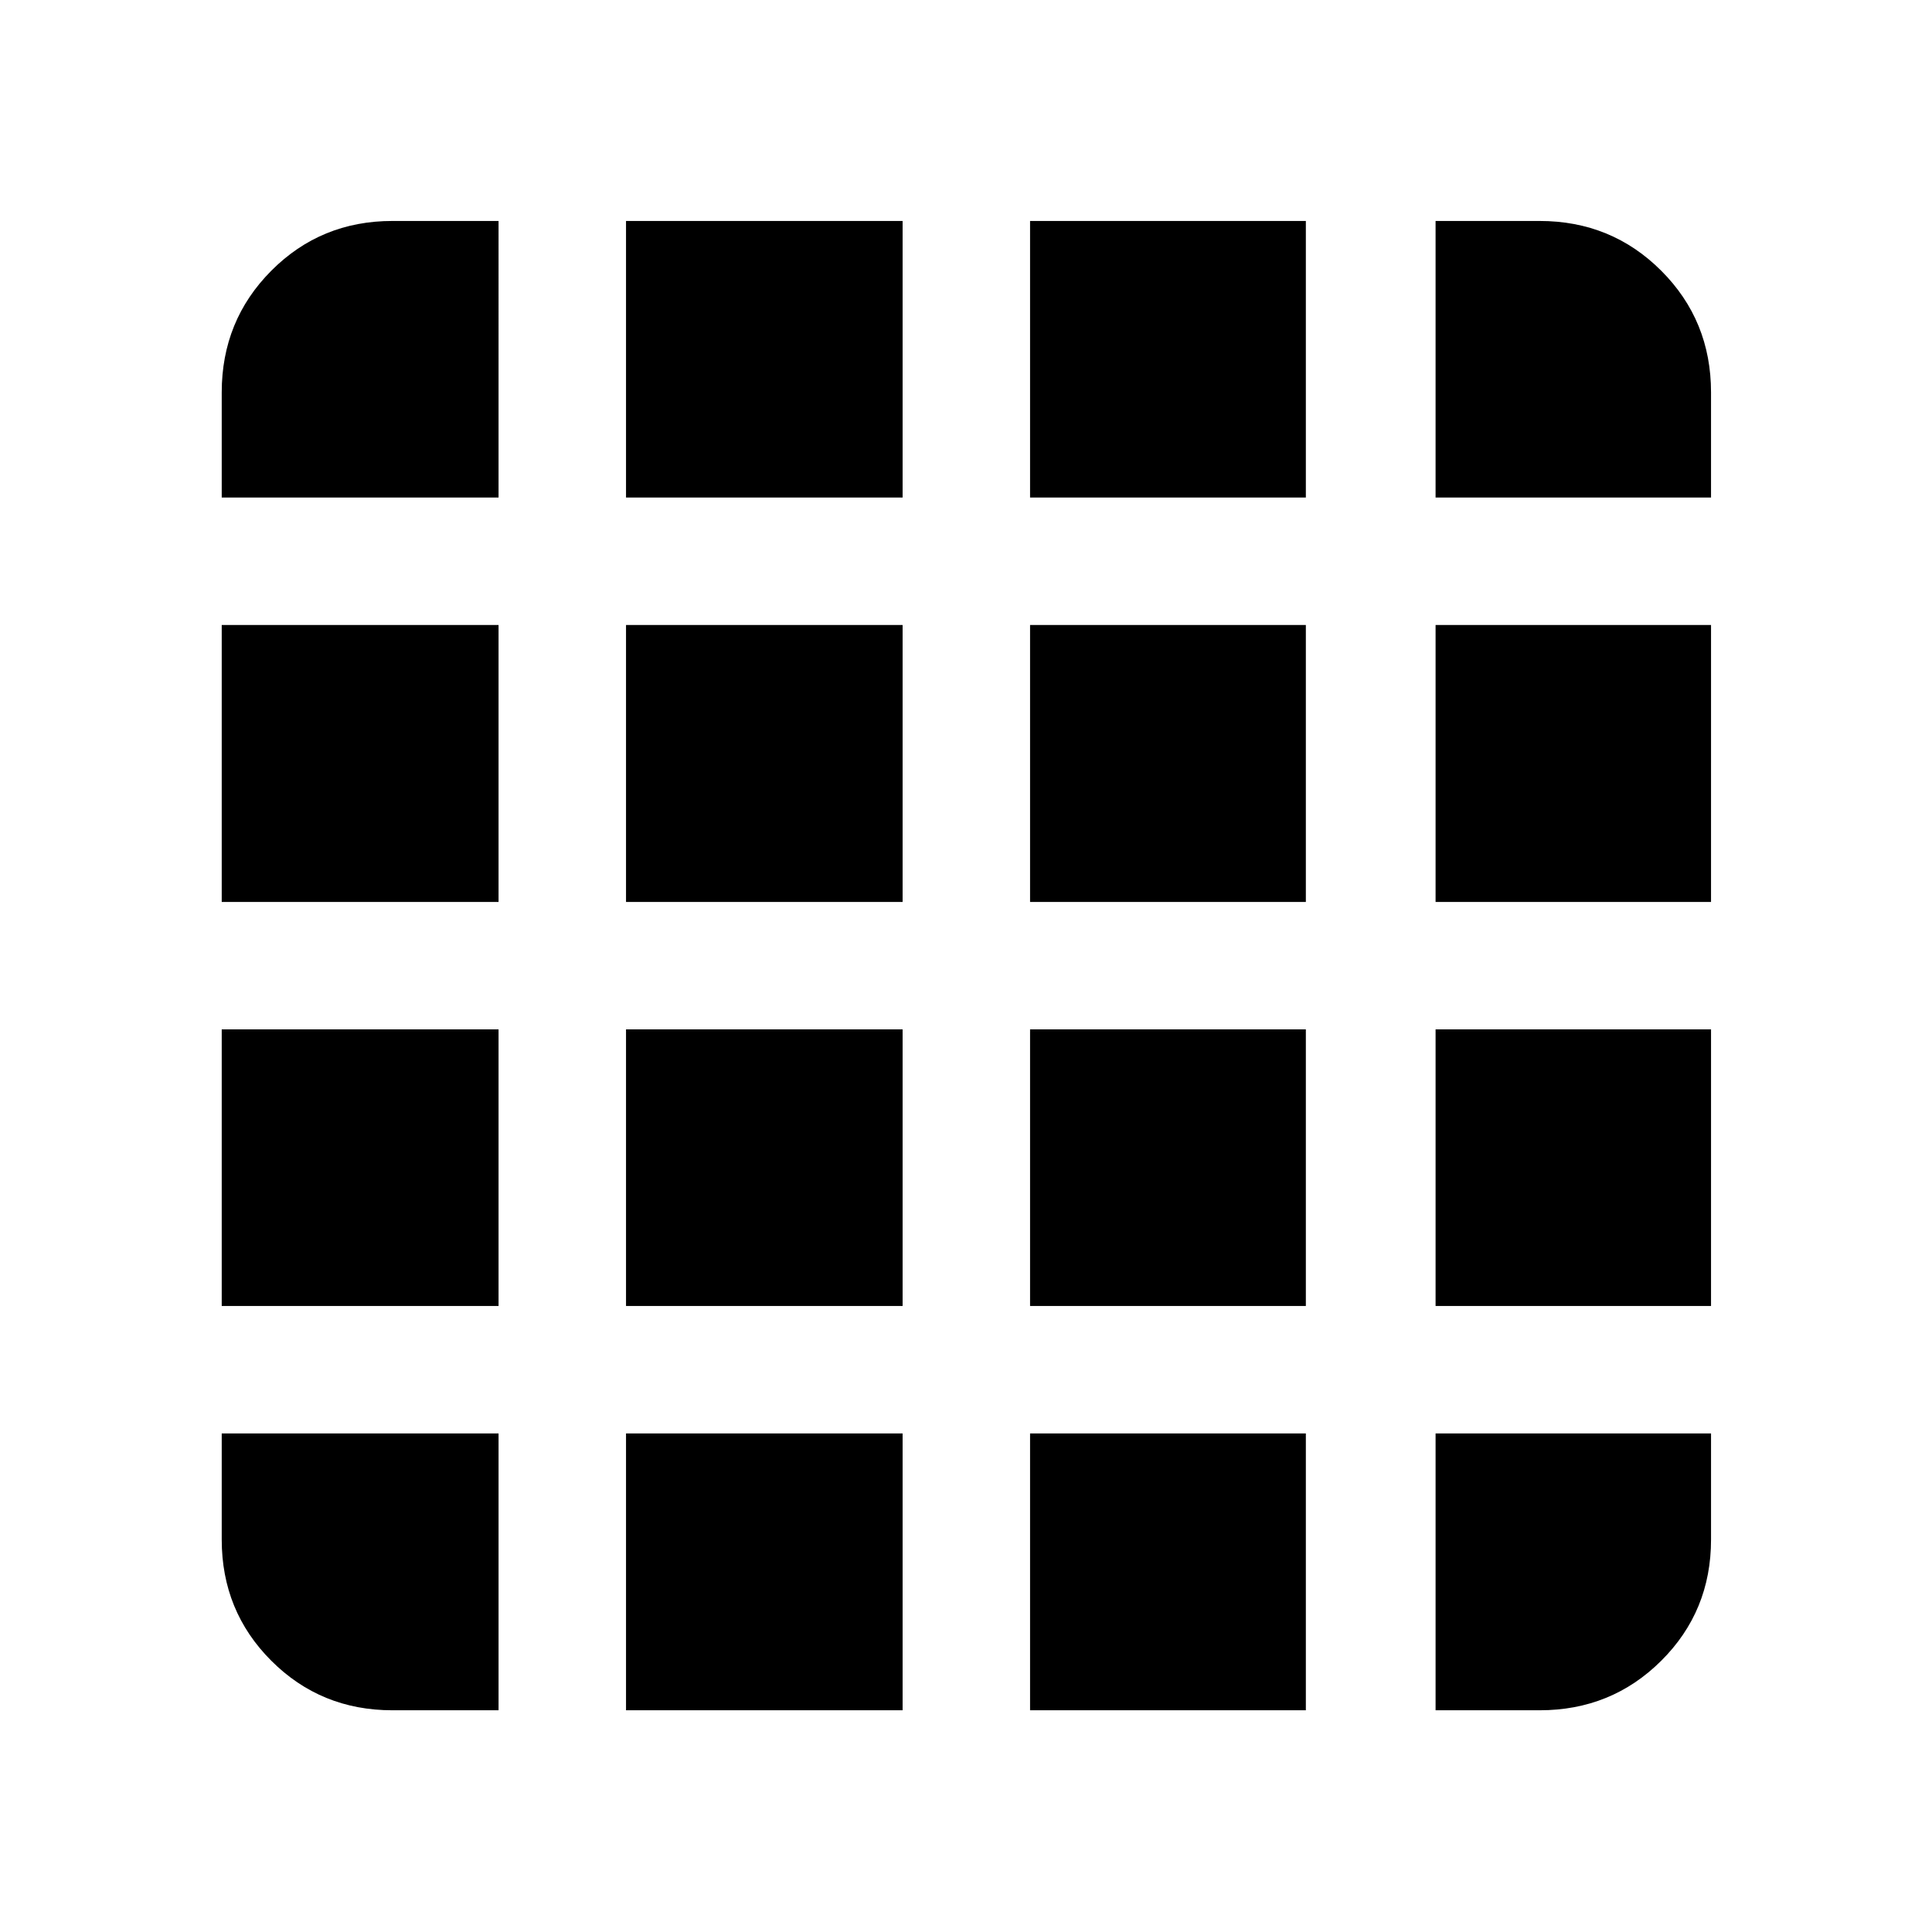<svg xmlns="http://www.w3.org/2000/svg" height="40" viewBox="0 96 960 960" width="40"><path d="M194.985 945.827h52.747V808.268H110.173v52.747q0 35.564 24.624 60.188 24.624 24.624 60.188 24.624Zm116.08 0H448.5V808.268H311.065v137.559Zm200.768 0H648.87V808.268H511.833v137.559Zm201.5 0h51.682q35.719 0 60.454-24.624t24.735-60.188v-52.747H713.333v137.559Zm-603.16-602.595h137.559V205.796h-52.747q-35.564 0-60.188 24.735-24.624 24.735-24.624 60.454v52.247Zm0 200.935h137.559V406.565H110.173v137.602Zm0 200.768h137.559V607.5H110.173v137.435Zm200.892-401.703H448.5V205.796H311.065v137.436Zm0 200.935H448.5V406.565H311.065v137.602Zm0 200.768H448.5V607.5H311.065v137.435Zm200.768-401.703H648.87V205.796H511.833v137.436Zm0 200.935H648.87V406.565H511.833v137.602Zm0 200.768H648.87V607.5H511.833v137.435Zm201.5-401.703h136.871v-52.247q0-35.719-24.735-60.454t-60.454-24.735h-51.682v137.436Zm0 200.935h136.871V406.565H713.333v137.602Zm0 200.768h136.871V607.5H713.333v137.435Z"/></svg>